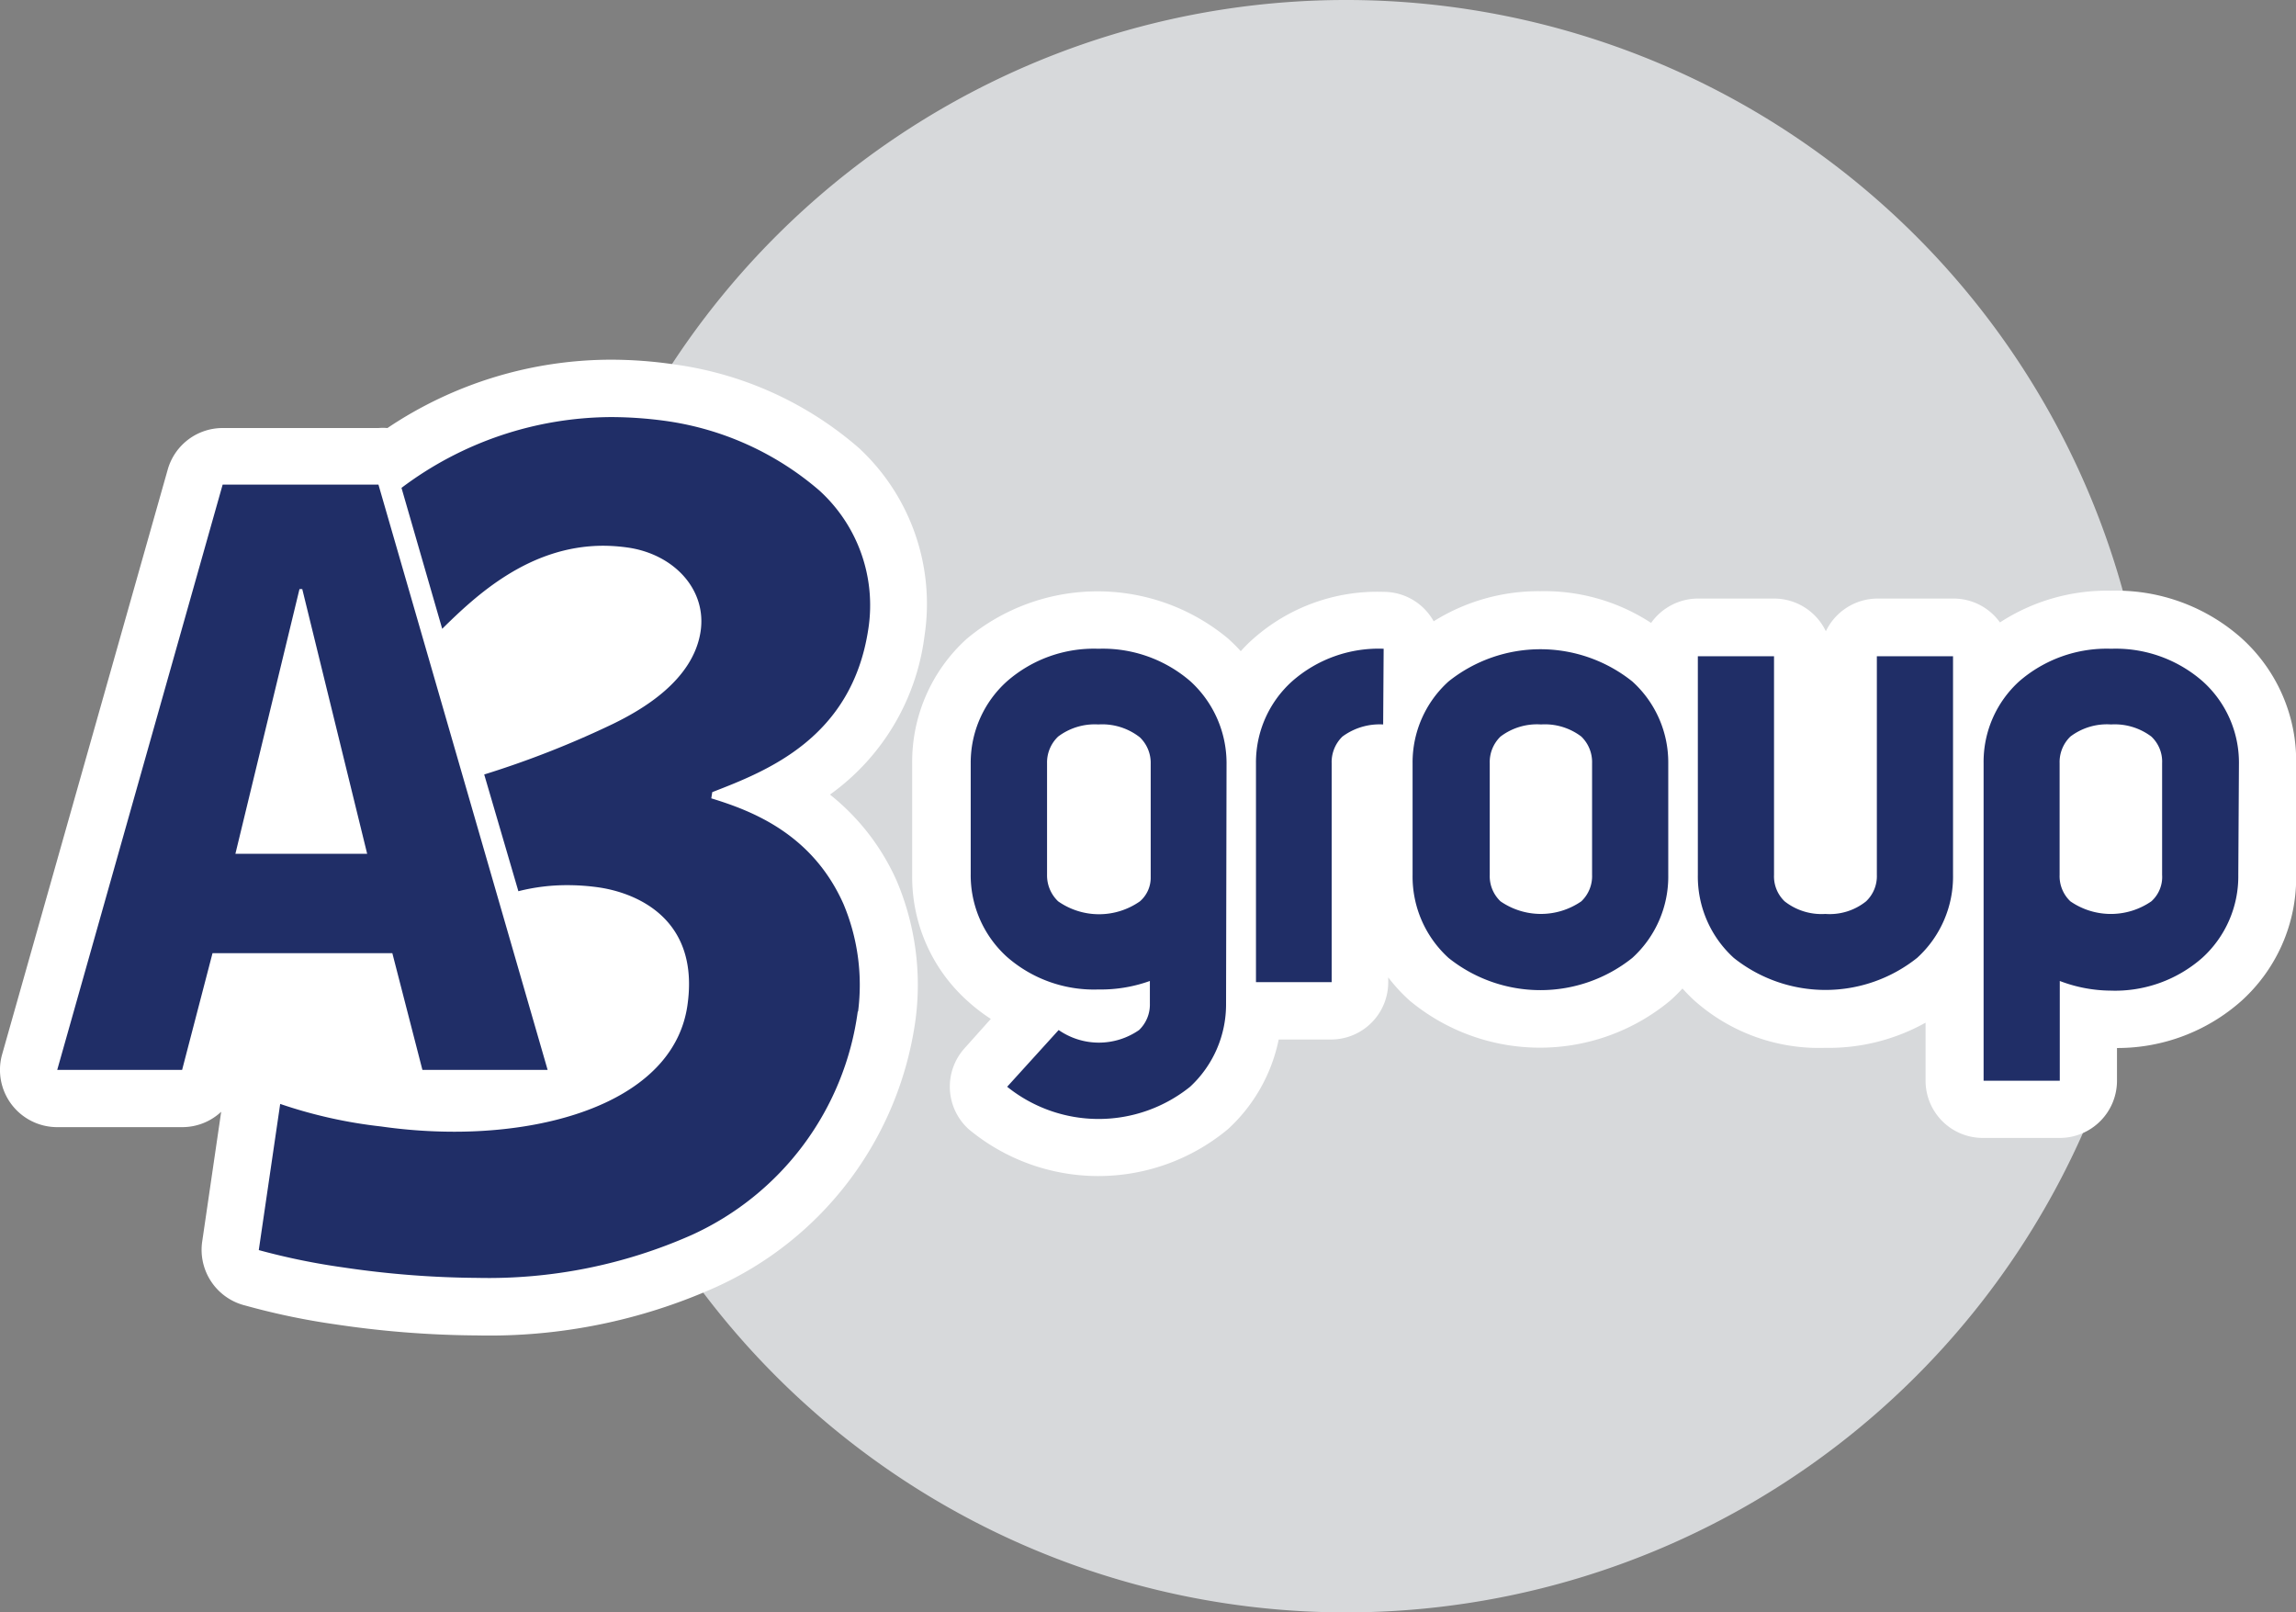 <svg xmlns="http://www.w3.org/2000/svg" viewBox="0 0 140.45 98.62"><rect x="0" y="0" width="140.45" height="98.62" fill="#808080" stroke="none"/><defs><style>.cls-1{fill:#d7d9db;fill-rule:evenodd;}.cls-2{fill:#202e67;}.cls-3{fill:#fff;}</style></defs><title>Asset 1</title><g id="Layer_2" data-name="Layer 2"><g id="Layer_1-2" data-name="Layer 1"><path class="cls-1" d="M131.65,49.31A49.31,49.31,0,1,1,82.35,0,49.31,49.31,0,0,1,131.65,49.31Z"/><path class="cls-2" d="M135.92,40.34a10.73,10.73,0,0,0-13.59,0,8.59,8.59,0,0,0-1.08,1.18V40.14a1.75,1.75,0,0,0-1.75-1.75h-4.66a1.75,1.75,0,0,0-1.75,1.75V53.51a.48.48,0,0,1-.11.35,2.11,2.11,0,0,1-1.29.29,2,2,0,0,1-1.33-.33.59.59,0,0,1-.06-.31V40.14a1.76,1.76,0,0,0-1.75-1.75h-4.66a1.75,1.75,0,0,0-1.75,1.75V41.5a7.9,7.9,0,0,0-1.08-1.16,10.73,10.73,0,0,0-13.59,0,8,8,0,0,0-1.08,1.18V39.66a1.75,1.75,0,0,0-1.75-1.75,9.71,9.71,0,0,0-6.78,2.42,8.27,8.27,0,0,0-1.94,2.58A8.07,8.07,0,0,0,74,40.34a10.73,10.73,0,0,0-13.59,0,8.4,8.4,0,0,0-2.79,6.35v6.83a8.42,8.42,0,0,0,2.78,6.37,8.79,8.79,0,0,0,3.16,1.85,1.14,1.14,0,0,0-.11.11L60.34,65.3a1.75,1.75,0,0,0,.12,2.46,10.66,10.66,0,0,0,13.55,0,8.52,8.52,0,0,0,2.75-5.94h4.73a1.75,1.75,0,0,0,1.75-1.75V46.68a1.07,1.07,0,0,1,0-.29,2.13,2.13,0,0,1,1.37-.33h.07c0,.21,0,.41,0,.62v6.83a8.45,8.45,0,0,0,2.77,6.37,10.73,10.73,0,0,0,13.59,0A8.05,8.05,0,0,0,103,57.32a8.49,8.49,0,0,0,1.91,2.55,10.7,10.7,0,0,0,13.58,0,8.55,8.55,0,0,0,1.11-1.22V66.1a1.75,1.75,0,0,0,1.75,1.75H126a1.75,1.75,0,0,0,1.75-1.75V62.23a12.7,12.7,0,0,0,1.4.08,9.81,9.81,0,0,0,6.77-2.42,8.43,8.43,0,0,0,2.79-6.38V46.68A8.39,8.39,0,0,0,135.92,40.34ZM68.48,53.86a2.09,2.09,0,0,1-1.29.29c-.9,0-1.21-.24-1.27-.3a.45.45,0,0,1-.12-.34V46.68a.49.49,0,0,1,.09-.32,2.15,2.15,0,0,1,1.3-.3,2.38,2.38,0,0,1,1.3.27.59.59,0,0,1,.1.35v7A.26.26,0,0,1,68.48,53.86Zm27.16-.35a.48.48,0,0,1-.11.35,2.86,2.86,0,0,1-2.59,0,.72.72,0,0,1-.06-.31V46.68a.56.56,0,0,1,.07-.32,2.05,2.05,0,0,1,1.32-.3,2.09,2.09,0,0,1,1.27.27.53.53,0,0,1,.1.35Zm34.87,0c0,.17,0,.27,0,.27h0l-.09.09a2,2,0,0,1-1.26.29,2,2,0,0,1-1.33-.33.55.55,0,0,1-.07-.31V46.68a.66.66,0,0,1,.07-.32,2.07,2.07,0,0,1,1.33-.3,1.92,1.92,0,0,1,1.3.31.52.52,0,0,1,.07.31Z"/><path class="cls-2" d="M41,24a26,26,0,0,0-3.6-.26A23.07,23.07,0,0,0,24,28.1a1.68,1.68,0,0,0-.83-.21H13.62a1.75,1.75,0,0,0-1.68,1.27L1.82,65A1.76,1.76,0,0,0,2.1,66.5a1.79,1.79,0,0,0,1.4.69h7.66a1.76,1.76,0,0,0,1.7-1.31l1.52-5.83h8.27l1.49,5.83a1.76,1.76,0,0,0,1.7,1.31h5.79a26.65,26.65,0,0,1-3.85.28,28.3,28.3,0,0,1-4.21-.31A27.59,27.59,0,0,1,18,66l-.37-.12a1.75,1.75,0,0,0-2.25,1.42L14.1,76.21a1.75,1.75,0,0,0,1.29,2l.23.06a42.69,42.69,0,0,0,5.14,1,60,60,0,0,0,8.44.66h0A32.14,32.14,0,0,0,43,77.13a19.37,19.37,0,0,0,11.2-15,14.43,14.43,0,0,0-1-7.56,12.45,12.45,0,0,0-5.65-6,12.89,12.89,0,0,0,7.28-9.91,11.27,11.27,0,0,0-3.51-10C47.64,25.22,42.48,24.24,41,24ZM16.62,50.47l1.79-7.4,1.82,7.4Zm23.7,10.78C40,63.81,37.76,65.45,35,66.4A1.72,1.72,0,0,0,35.18,65l-2.56-8.86a11,11,0,0,1,2.09-.2,11.87,11.87,0,0,1,1.68.12C38.49,56.32,40.87,57.49,40.32,61.25Zm.8-22.91c-.23,1.58-1.72,3-4.41,4.37a56.19,56.19,0,0,1-7.14,2.83L28,40a1.85,1.85,0,0,0,.32-.25c2.24-2.21,4.95-4.57,8.63-4.57a8.62,8.62,0,0,1,1.24.09,3.79,3.79,0,0,1,2.52,1.37A2.28,2.28,0,0,1,41.12,38.34Z"/><path class="cls-3" d="M94.27,44.31a3.7,3.7,0,0,0-2.48.74,2.17,2.17,0,0,0-.66,1.63v6.83a2.12,2.12,0,0,0,.66,1.62,4.35,4.35,0,0,0,4.94,0,2.12,2.12,0,0,0,.66-1.62V46.68a2.17,2.17,0,0,0-.66-1.63A3.68,3.68,0,0,0,94.27,44.31Z"/><polygon class="cls-3" points="18.32 36.03 14.4 52.22 22.46 52.22 18.49 36.03 18.32 36.03"/><path class="cls-3" d="M137.08,39a11.53,11.53,0,0,0-7.94-2.87,12,12,0,0,0-6.8,1.94,3.49,3.49,0,0,0-2.84-1.46h-4.66a3.52,3.52,0,0,0-3.15,2,3.51,3.51,0,0,0-3.14-2h-4.66A3.53,3.53,0,0,0,101,38.1a11.92,11.92,0,0,0-6.77-1.94A12.09,12.09,0,0,0,87.7,38a3.5,3.5,0,0,0-3.06-1.8,11.44,11.44,0,0,0-8,2.89,8.61,8.61,0,0,0-.74.74c-.24-.27-.5-.52-.76-.76a12.48,12.48,0,0,0-16,0,10.14,10.14,0,0,0-3.34,7.63v6.83a10.18,10.18,0,0,0,3.37,7.68,11,11,0,0,0,1.44,1.11L59,64.12a3.51,3.51,0,0,0,.25,4.94,12.4,12.4,0,0,0,15.87,0l0,0a10.21,10.21,0,0,0,3.1-5.48h3.2a3.5,3.5,0,0,0,3.5-3.5v-.3a10.31,10.31,0,0,0,1.31,1.42,12.47,12.47,0,0,0,15.94,0,10.46,10.46,0,0,0,.75-.74,10.18,10.18,0,0,0,.73.74,11.47,11.47,0,0,0,8,2.89,12.16,12.16,0,0,0,6.14-1.54V66.1a3.5,3.5,0,0,0,3.5,3.5H126a3.5,3.5,0,0,0,3.5-3.5v-2a11.41,11.41,0,0,0,7.61-2.88,10.16,10.16,0,0,0,3.35-7.66V46.68A10.12,10.12,0,0,0,137.08,39ZM75,61.39a6.86,6.86,0,0,1-2.2,5.08,8.93,8.93,0,0,1-11.19,0L64.76,63a4.31,4.31,0,0,0,4.92,0,2.16,2.16,0,0,0,.66-1.62V60a8.86,8.86,0,0,1-3.15.52,8.07,8.07,0,0,1-5.6-2,6.73,6.73,0,0,1-2.21-5.08V46.68a6.68,6.68,0,0,1,2.21-5,8.07,8.07,0,0,1,5.6-2,8.19,8.19,0,0,1,5.64,2,6.78,6.78,0,0,1,2.2,5Zm9.61-17.08a3.83,3.83,0,0,0-2.49.74,2.17,2.17,0,0,0-.66,1.63V60.07H76.83V46.68a6.67,6.67,0,0,1,2.2-5,8,8,0,0,1,5.61-2Zm17.44,9.2a6.72,6.72,0,0,1-2.2,5.08,9,9,0,0,1-11.24,0,6.72,6.72,0,0,1-2.2-5.08V46.68a6.67,6.67,0,0,1,2.2-5,9,9,0,0,1,11.24,0,6.67,6.67,0,0,1,2.2,5Zm17.42,0a6.72,6.72,0,0,1-2.2,5.08,9,9,0,0,1-11.21,0,6.72,6.72,0,0,1-2.2-5.08V40.14h4.66V53.51a2.11,2.11,0,0,0,.65,1.62,3.65,3.65,0,0,0,2.49.77,3.56,3.56,0,0,0,2.49-.77,2.12,2.12,0,0,0,.66-1.62V40.14h4.66Zm17.45,0a6.73,6.73,0,0,1-2.21,5.08,8.07,8.07,0,0,1-5.6,2A8.86,8.86,0,0,1,126,60V66.1h-4.66V46.68a6.65,6.65,0,0,1,2.17-5,8.17,8.17,0,0,1,5.64-2,8.07,8.07,0,0,1,5.6,2,6.68,6.68,0,0,1,2.21,5Z"/><path class="cls-3" d="M50.77,48.6a14.09,14.09,0,0,0,5.78-9.68,13,13,0,0,0-4-11.51,21.65,21.65,0,0,0-11.29-5.12A26.89,26.89,0,0,0,37.38,22,24.59,24.59,0,0,0,23.7,26.18a3.31,3.31,0,0,0-.55,0H13.62a3.49,3.49,0,0,0-3.36,2.54L.13,64.49A3.5,3.5,0,0,0,3.5,68.94h7.66A3.48,3.48,0,0,0,13.53,68L12.36,76A3.51,3.51,0,0,0,15,79.85l.22.06A43.24,43.24,0,0,0,20.5,81a60.87,60.87,0,0,0,8.7.68,33.87,33.87,0,0,0,14.56-2.94A21.09,21.09,0,0,0,56,62.4a16.29,16.29,0,0,0-1.15-8.53A14,14,0,0,0,50.77,48.6ZM13,58.3l-1.86,7.14H3.5l10.12-35.8h9.53L33.5,65.44H25.84L24,58.3Zm39.47,3.57A17.59,17.59,0,0,1,42.28,75.55,30.66,30.66,0,0,1,29.2,78.16a58,58,0,0,1-8.2-.64,41.23,41.23,0,0,1-5.17-1.06l1.31-8.94a29,29,0,0,0,6.18,1.38,31.64,31.64,0,0,0,4.46.32c6.94,0,13.5-2.41,14.27-7.72s-3.12-6.88-5.4-7.22a13.52,13.52,0,0,0-1.94-.14,12.05,12.05,0,0,0-3,.37l-2.09-7.14a58.19,58.19,0,0,0,7.87-3.09c1.68-.82,4.92-2.62,5.37-5.68.37-2.57-1.66-4.71-4.46-5.11a11,11,0,0,0-1.49-.11c-4.56,0-7.82,3.07-9.86,5.08l-2.49-8.62a21.47,21.47,0,0,1,12.83-4.33,24.82,24.82,0,0,1,3.36.24A18.26,18.26,0,0,1,50.12,30a9.48,9.48,0,0,1,3,8.45c-1,6.71-6.23,8.71-9.55,10l-.06.38C46,49.59,49.69,51,51.6,55.3A12.77,12.77,0,0,1,52.49,61.87Z"/><path class="cls-3" d="M129.14,44.31a3.71,3.71,0,0,0-2.49.74,2.17,2.17,0,0,0-.66,1.63v6.83a2.12,2.12,0,0,0,.66,1.62,4.36,4.36,0,0,0,4.95,0,2,2,0,0,0,.66-1.62V46.68a2.1,2.1,0,0,0-.66-1.63A3.72,3.72,0,0,0,129.14,44.31Z"/><path class="cls-3" d="M67.19,44.31a3.72,3.72,0,0,0-2.46.74,2.18,2.18,0,0,0-.68,1.63v6.83a2.18,2.18,0,0,0,.68,1.62,4.36,4.36,0,0,0,5,0,1.91,1.91,0,0,0,.66-1.4v-7a2.17,2.17,0,0,0-.66-1.63A3.73,3.73,0,0,0,67.19,44.31Z"/></g></g></svg>